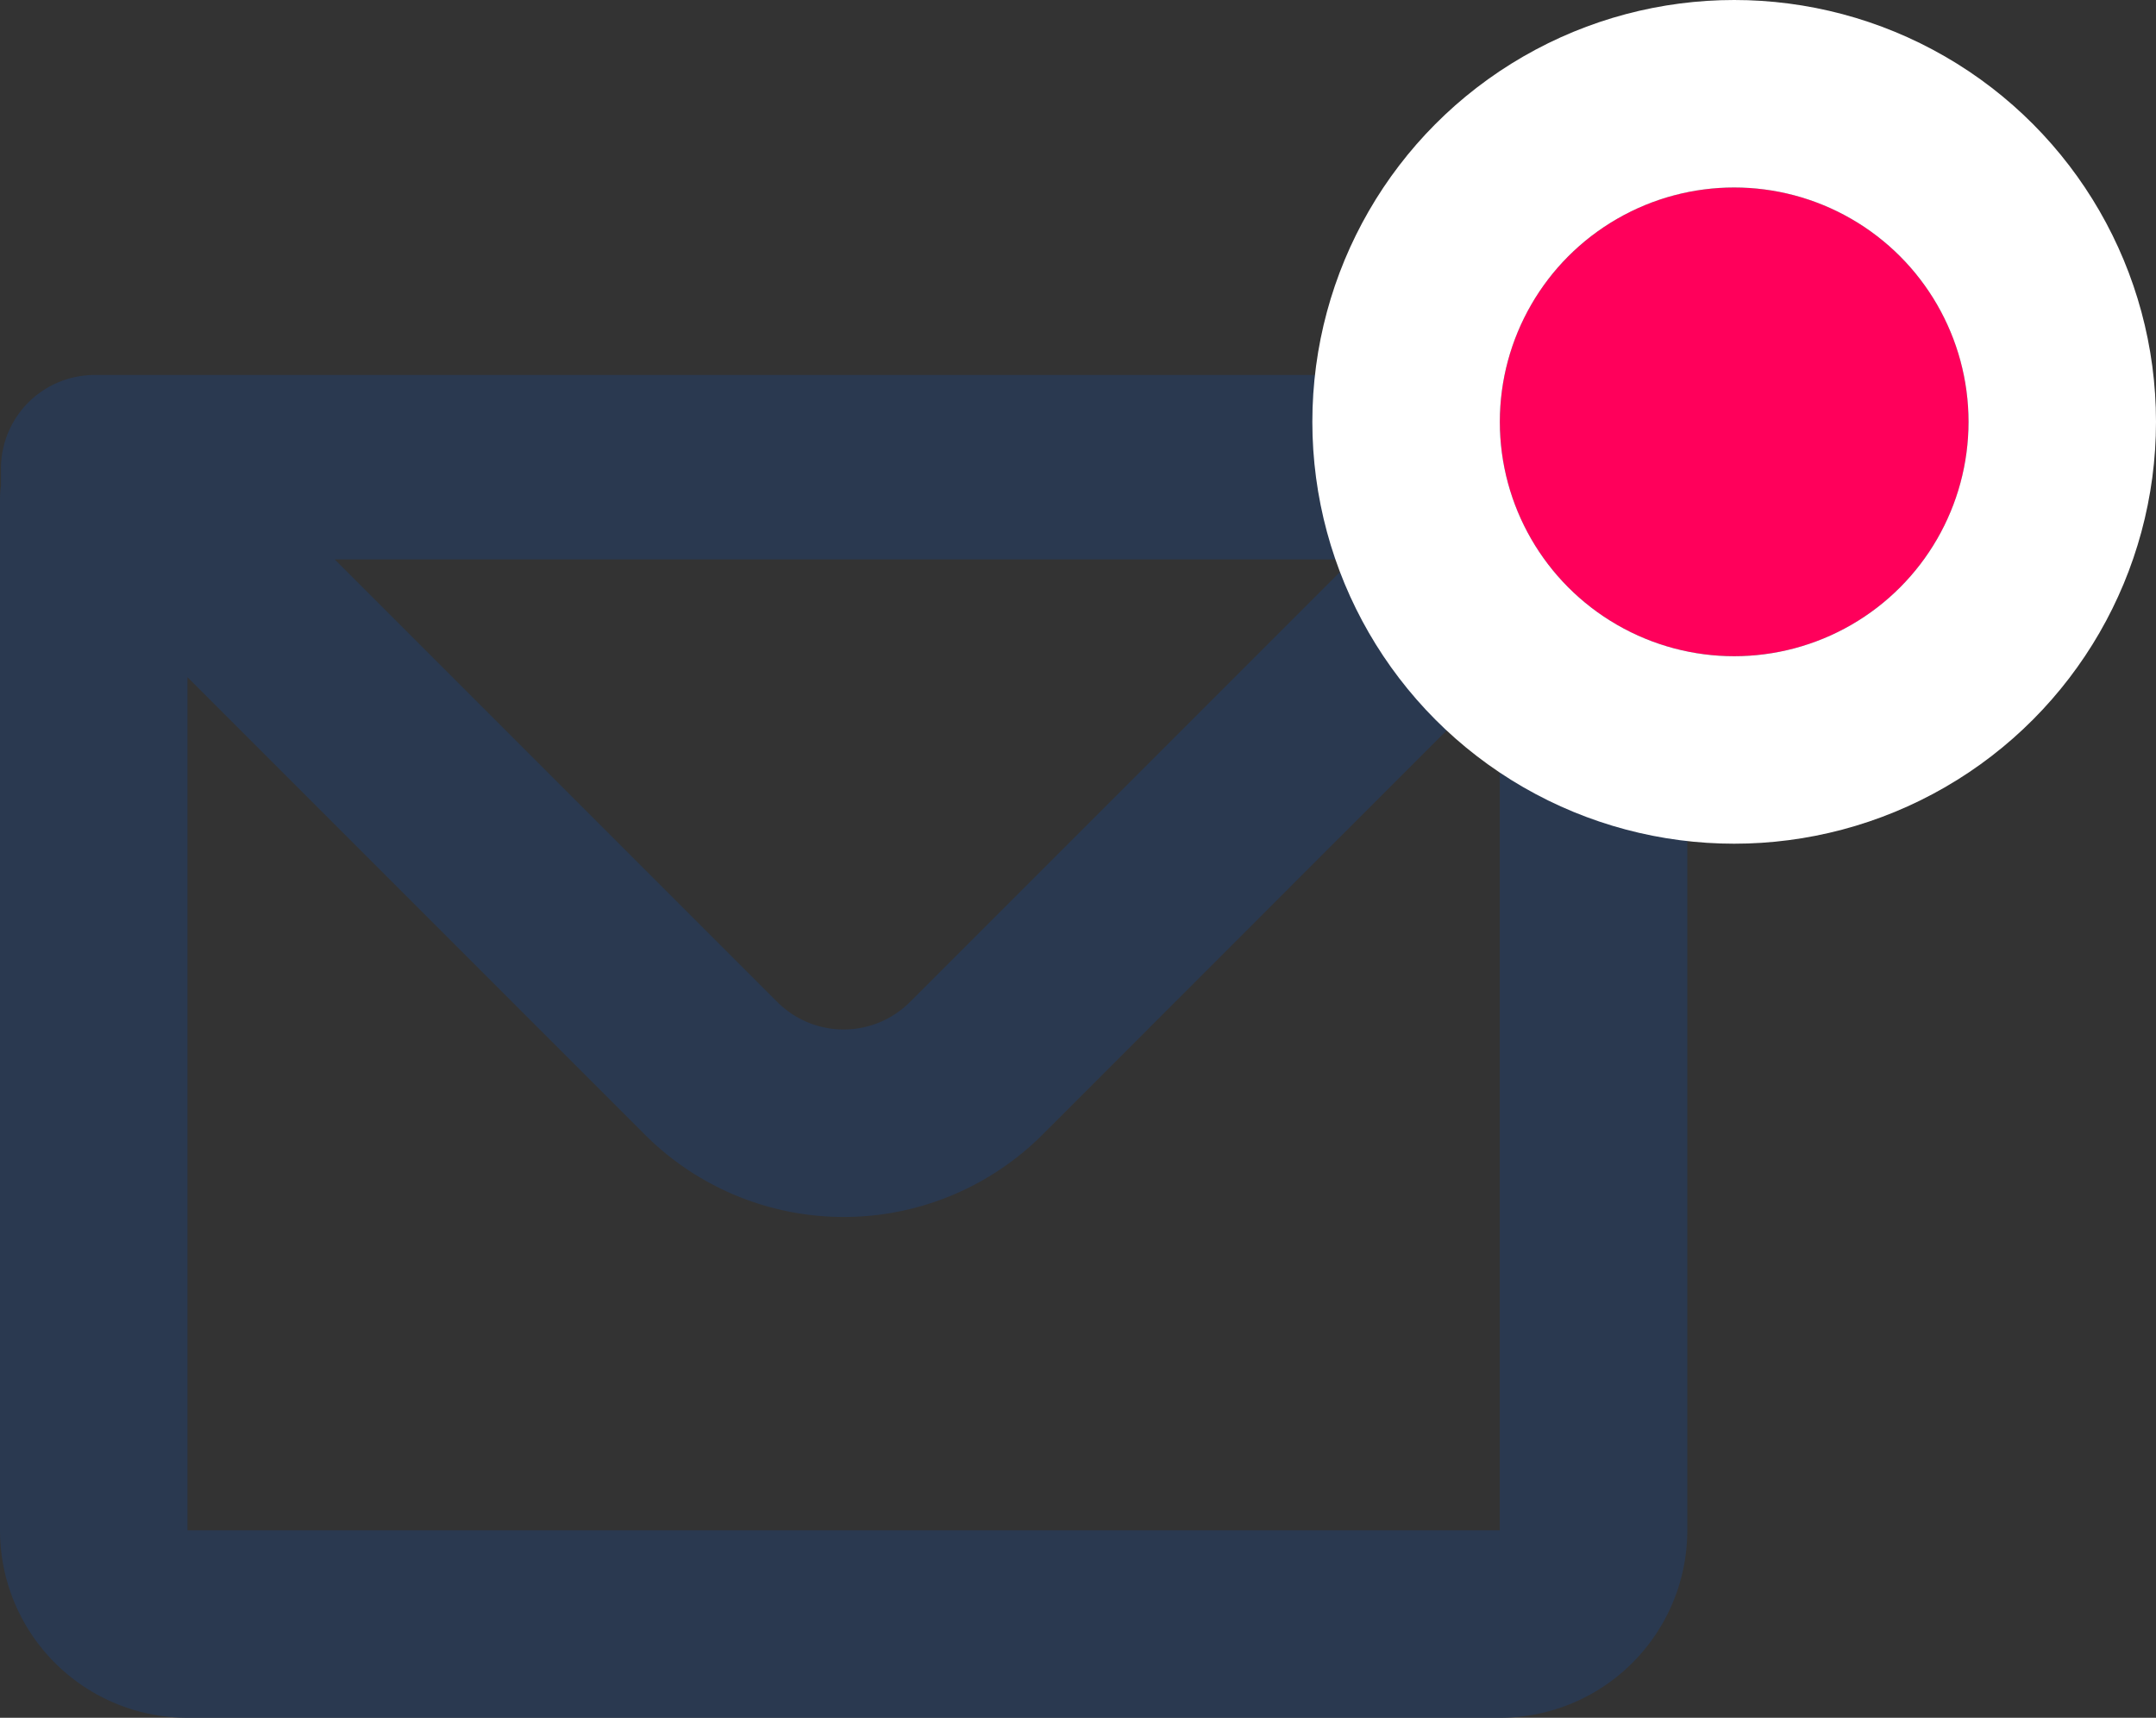 <svg xmlns="http://www.w3.org/2000/svg" width="23" height="18.324" viewBox="0 0 23 18.324">
  <rect x="0" y="0" width="23" height="18.324" fill="#333333" stroke="none"/>
  <g id="Group_2451" data-name="Group 2451" transform="translate(-1592 -24)">
    <g id="mail" transform="translate(1592 28)">
      <path id="mail-2" data-name="mail" d="M3.01,5.838a1,1,0,0,1,1-1H20a1,1,0,0,1,1,1V17.162a2,2,0,0,1-2,2H5a2,2,0,0,1-2-2v-11a1.008,1.008,0,0,1,.01-.14ZM5,8.062v9.1H19v-9.1l-4.878,4.879a3,3,0,0,1-4.243,0ZM6.572,6.806H17.428l-4.721,4.721a1,1,0,0,1-1.414,0Z" transform="translate(-3 -4.838)" fill="#2a3950" fill-rule="evenodd"/>
    </g>
    <g id="Notification_Badge" data-name="Notification Badge" transform="translate(1608 26)" fill="#ff005b" stroke="#fff" stroke-width="2">
      <circle cx="2.5" cy="2.5" r="2.5" stroke="none"/>
      <circle cx="2.5" cy="2.5" r="3.5" fill="none"/>
    </g>
  </g>
</svg>
